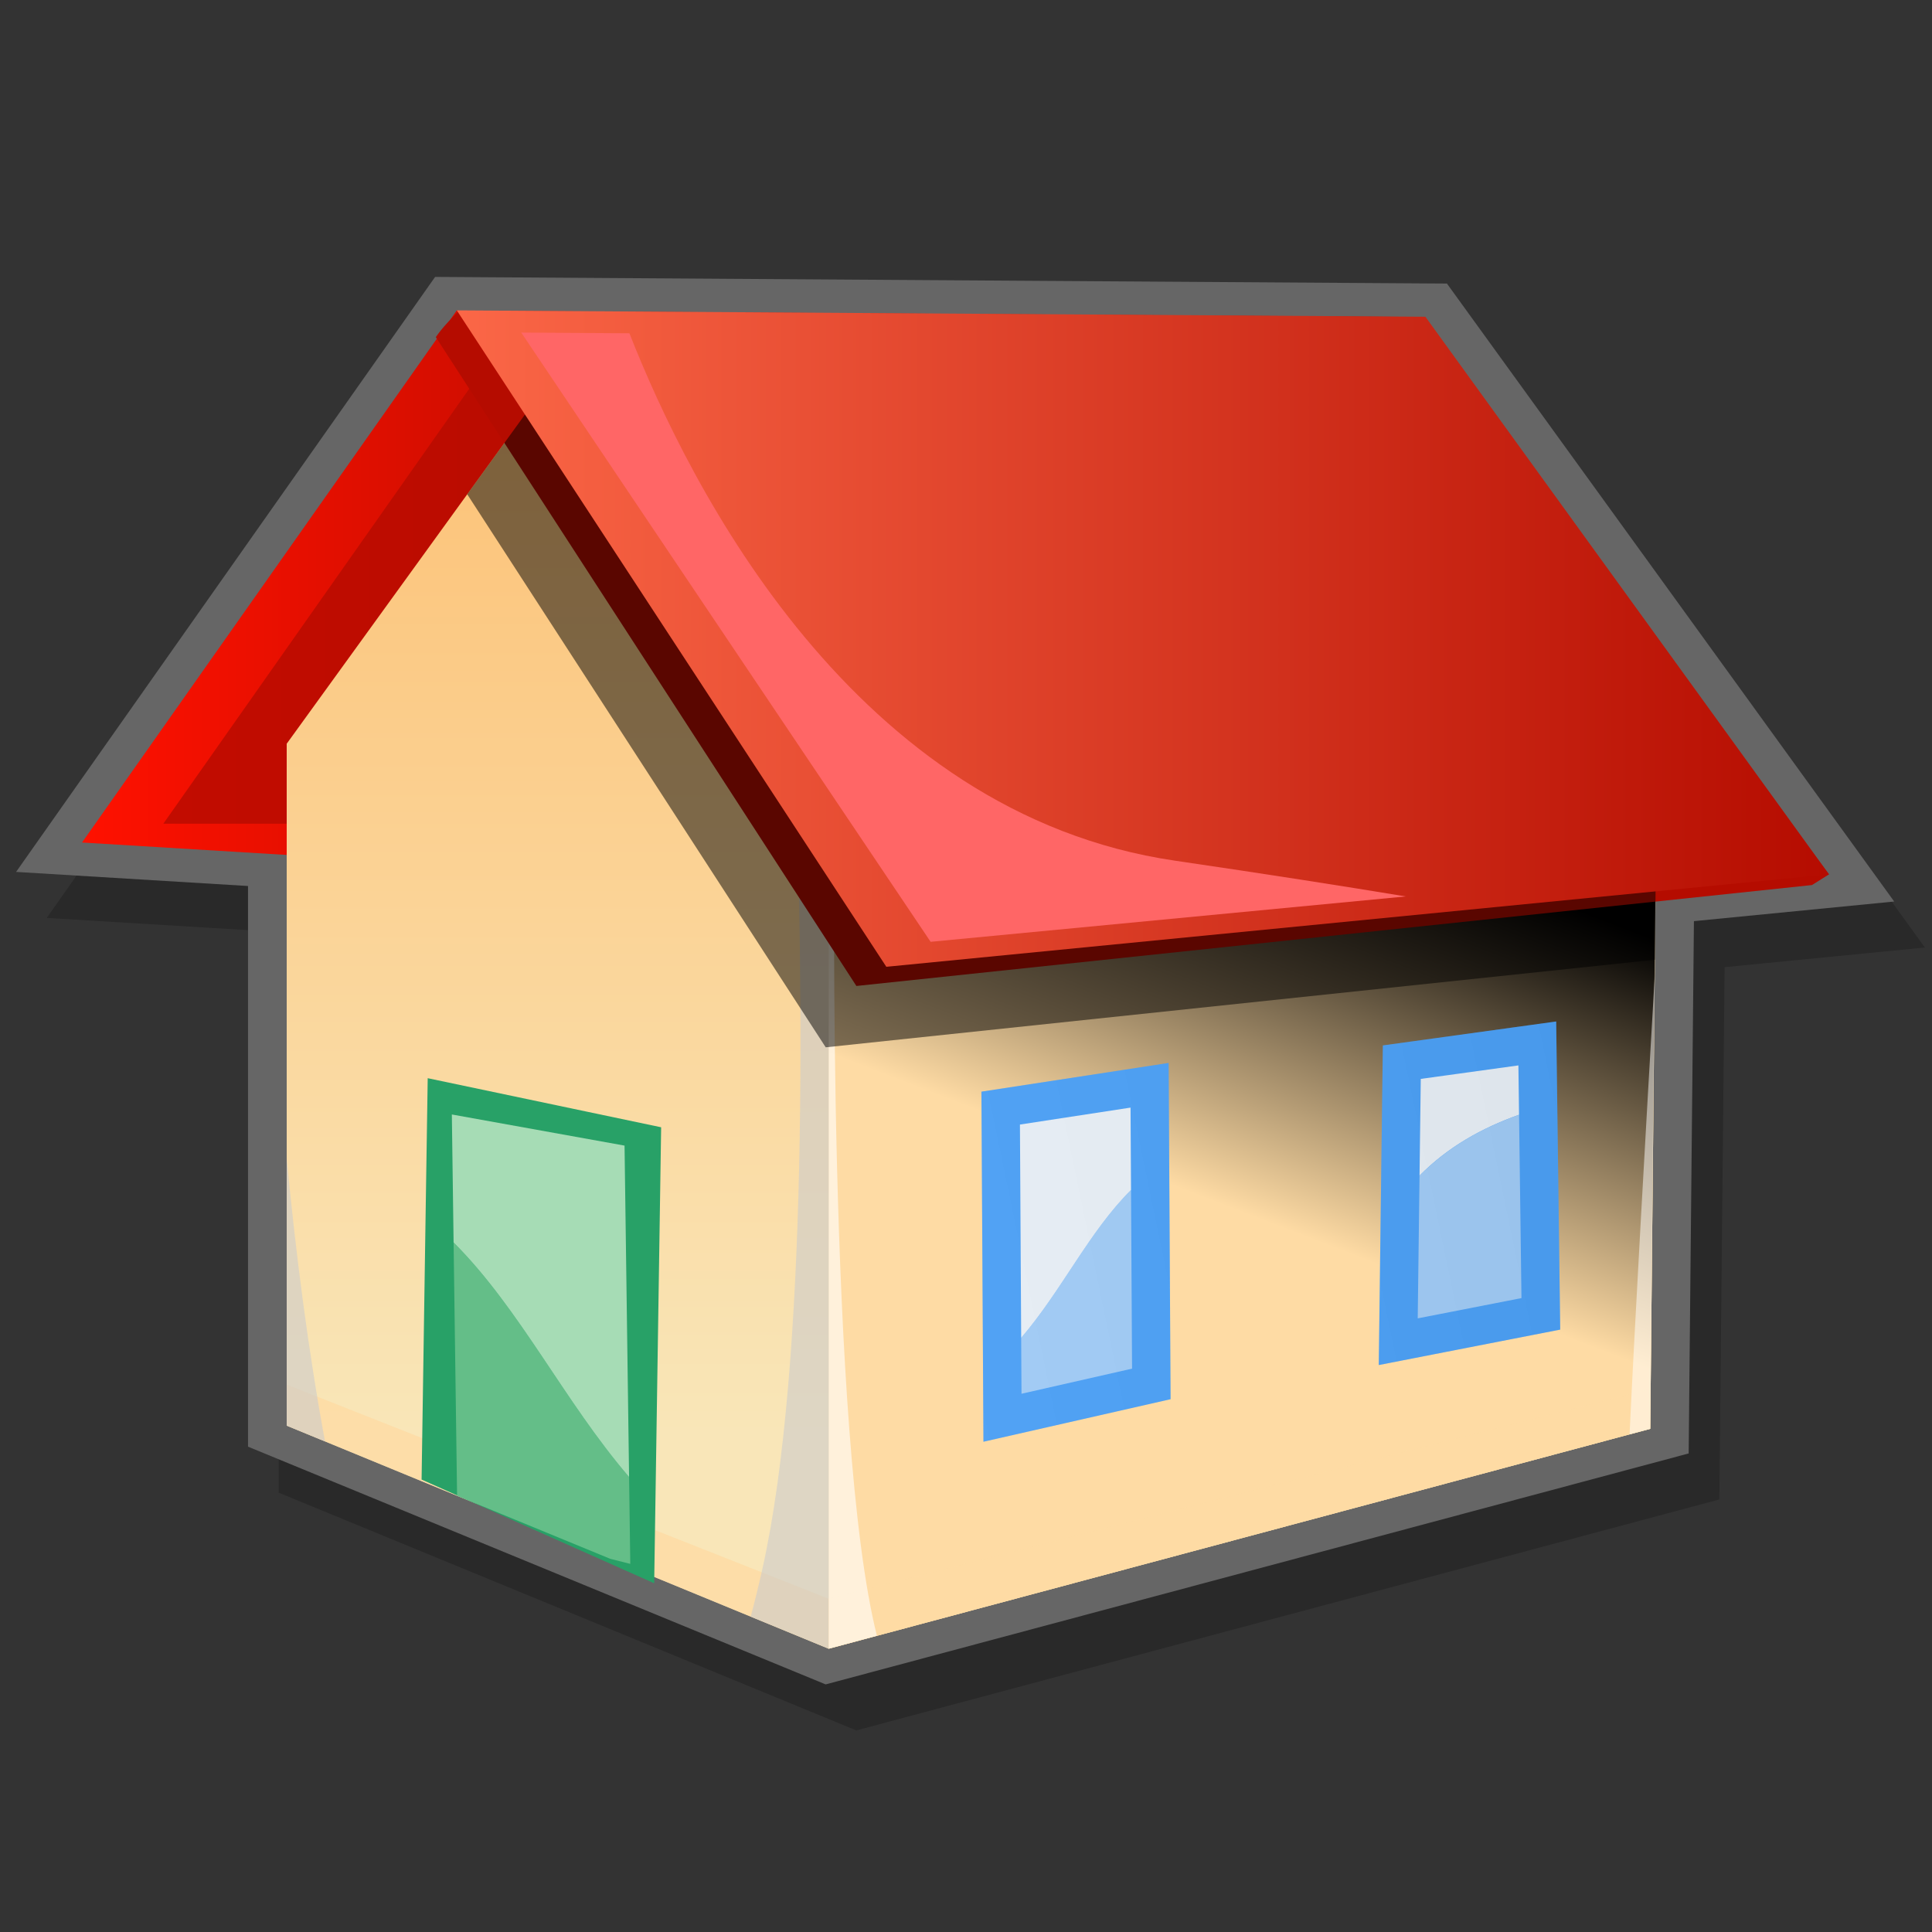 <?xml version="1.0" encoding="UTF-8" standalone="no"?>
<!DOCTYPE svg PUBLIC "-//W3C//DTD SVG 20010904//EN"
"http://www.w3.org/TR/2001/REC-SVG-20010904/DTD/svg10.dtd">
<!-- Created with Sodipodi ("http://www.sodipodi.com/") -->
<svg
   width="48pt"
   height="48pt"
   viewBox="0 0 256 256"
   style="overflow:visible;enable-background:new 0 0 256 256"
   xml:space="preserve"
   xmlns="http://www.w3.org/2000/svg"
   xmlns:xml="http://www.w3.org/XML/1998/namespace"
   xmlns:a="http://ns.adobe.com/AdobeSVGViewerExtensions/3.0/"
   xmlns:sodipodi="http://sodipodi.sourceforge.net/DTD/sodipodi-0.dtd"
   id="svg153"
   sodipodi:version="0.32pre"
   sodipodi:docname="/home/cschalle/gnome-themes-extras/Nuvola/icons/scalable/stock/home.svg"
   sodipodi:docbase="/home/cschalle/gnome-themes-extras/Nuvola/icons/scalable/stock">
  <rect x="0" y="0" width="256" height="256" fill="#333333" stroke="none"/>
  <defs
     id="defs234" />
  <sodipodi:namedview
     id="base" />
  <g
     id="g155">
    <g id="g157">
      <g
         id="Layer_2_1_"
         style="stroke:#000000;">
        <path
           style="opacity:0.2;stroke:none;"
           d="M60.21,44.931L6.197,121.629c0,0,24.258,1.475,30.733,1.867c0,6.63,0,74.291,0,74.291      l76.54,31.501l114.353-30.604c0,0,0.665-67.201,0.696-70.531c5.826-0.571,26.537-2.601,26.537-2.601L195.793,43.67L61.72,42.788      L60.21,44.931z"
           id="path159" />
        <path
           style="fill:#666666;stroke:none;"
           d="M56.146,38.834L2.132,115.533c0,0,24.259,1.474,30.733,1.867      c0,6.631,0,74.291,0,74.291l76.54,31.501l114.353-30.603c0,0,0.665-67.202,0.696-70.532c5.826-0.571,26.537-2.601,26.537-2.601      l-59.263-81.882L57.655,36.691L56.146,38.834z"
           id="path160" />
        <linearGradient
           id="XMLID_1_"
           gradientUnits="userSpaceOnUse"
           x1="42.09"
           y1="146.894"
           x2="151.717"
           y2="146.894"
           gradientTransform="matrix(-1 0 0 1 261.519 0)">
          <stop
             offset="0"
             style="stop-color:#F9E6B8"
             id="stop162" />
          <stop
             offset="1"
             style="stop-color:#FEDBA4"
             id="stop163" />
          <a:midPointStop
             offset="0"
             style="stop-color:#F9E6B8"
             id="midPointStop164" />
          <a:midPointStop
             offset="0.5"
             style="stop-color:#F9E6B8"
             id="midPointStop165" />
          <a:midPointStop
             offset="1"
             style="stop-color:#FEDBA4"
             id="midPointStop166" />
        </linearGradient>
        <path
           style="fill:url(#XMLID_1_);stroke:none;"
           d="M219.43,112.06l-0.763,77.267l-108.865,29.136V75.326L219.43,112.06z"
           id="path167" />
        <linearGradient
           id="XMLID_2_"
           gradientUnits="userSpaceOnUse"
           x1="106.733"
           y1="156.852"
           x2="87.468"
           y2="106.842"
           gradientTransform="matrix(-1 0 0 1 261.519 0)">
          <stop
             offset="0"
             style="stop-color:#FEDBA4"
             id="stop169" />
          <stop
             offset="1"
             style="stop-color:#000000"
             id="stop170" />
          <a:midPointStop
             offset="0"
             style="stop-color:#FEDBA4"
             id="midPointStop171" />
          <a:midPointStop
             offset="0.5"
             style="stop-color:#FEDBA4"
             id="midPointStop172" />
          <a:midPointStop
             offset="1"
             style="stop-color:#000000"
             id="midPointStop173" />
        </linearGradient>
        <path
           style="fill:url(#XMLID_2_);stroke:none;adobe-blending-mode:overlay;"
           d="M219.43,112.06l-0.763,77.267l-108.865,29.136      V75.326L219.43,112.06z"
           id="path174" />
        <path
           style="fill:#3399FF;stroke:none;"
           d="M155.107,185.4l-0.148-25.622l0.001-0.001l-0.037-6.22l-0.046-8.018l-0.001,0.001      l-0.028-4.691l-5.815,0.891l-18.99,2.911l0.178,30.751l0.003,0.436l0.087,15.06l0.001-0.001l0.001,0.138L155.107,185.4z"
           id="path175" />
        <path
           style="fill:#99CCFF;stroke:none;"
           d="M135.355,184.679l14.648-3.328l-0.137-23.675      c-5.562,5.523-9.15,13.298-14.556,19.596L135.355,184.679z"
           id="path176" />
        <path
           style="opacity:0.91;fill:#FFFFFF;stroke:none;"
           d="M135.147,149.009l0.164,28.263c5.405-6.298,8.994-14.072,14.556-19.596      l-0.065-10.913L135.147,149.009z"
           id="path177" />
        <linearGradient
           id="XMLID_3_"
           gradientUnits="userSpaceOnUse"
           x1="163.94"
           y1="77.438"
           x2="250.65"
           y2="77.438"
           gradientTransform="matrix(-1 0 0 1 261.519 0)">
          <stop
             offset="0"
             style="stop-color:#B50C00"
             id="stop179" />
          <stop
             offset="1"
             style="stop-color:#FF1100"
             id="stop180" />
          <a:midPointStop
             offset="0"
             style="stop-color:#B50C00"
             id="midPointStop181" />
          <a:midPointStop
             offset="0.5"
             style="stop-color:#B50C00"
             id="midPointStop182" />
          <a:midPointStop
             offset="1"
             style="stop-color:#FF1100"
             id="midPointStop183" />
        </linearGradient>
        <path
           style="fill:url(#XMLID_3_);stroke:none;"
           d="M60.527,41.125l-49.658,70.512l34.761,2.112l51.949-65.023L60.527,41.125z"
           id="path184" />
        <path
           style="opacity:0.8;fill:#B50C00;stroke:none;"
           d="M21.642,109.146h18.966l37.256-53.513l-12.87-8.128L21.642,109.146z"
           id="path185" />
        <linearGradient
           id="XMLID_4_"
           gradientUnits="userSpaceOnUse"
           x1="73.896"
           y1="190.148"
           x2="73.896"
           y2="16.818">
          <stop
             offset="0"
             style="stop-color:#F9E6B8"
             id="stop187" />
          <stop
             offset="1"
             style="stop-color:#FDB865"
             id="stop188" />
          <a:midPointStop
             offset="0"
             style="stop-color:#F9E6B8"
             id="midPointStop189" />
          <a:midPointStop
             offset="0.5"
             style="stop-color:#F9E6B8"
             id="midPointStop190" />
          <a:midPointStop
             offset="1"
             style="stop-color:#FDB865"
             id="midPointStop191" />
        </linearGradient>
        <path
           style="fill:url(#XMLID_4_);stroke:none;"
           d="M109.802,218.463L37.99,188.906V98.548l33.614-46.445l38.198,53.202V218.463z      "
           id="path192" />
        <path
           style="opacity:0.8;fill:#FEDBA4;stroke:none;"
           d="M37.99,188.906l71.813,29.557v-6.621L37.99,183.461V188.906z"
           id="path193" />
        <path
           style="opacity:0.6;fill:#CCCCCC;stroke:none;adobe-blending-mode:overlay;"
           d="M101.017,207.908      c6.131-27.396,5.428-78.215,4.29-108.866l4.146,5.773c0.116,0.675,0.232,1.349,0.351,2.038v111.609l-10.335-4.254      C99.976,212.336,100.493,210.25,101.017,207.908z"
           id="path194" />
        <path
           style="fill:#3399FF;stroke:none;"
           d="M206.736,176.179l-0.445-33.946l-0.089-6.882l-5.7,0.788l-17.267,2.386      l-0.381,29.813l0.001-0.001l-0.16,12.537L206.736,176.179z"
           id="path195" />
        <path
           style="opacity:0.91;fill:#FFFFFF;stroke:none;"
           d="M201.282,147.711l-0.085-6.54l-12.938,1.788l-0.163,12.823      C191.82,152.002,196.331,149.471,201.282,147.711z"
           id="path196" />
        <path
           style="fill:#99CCFF;stroke:none;"
           d="M188.096,155.782l-0.24,18.907l13.745-2.685l-0.318-24.294      C196.331,149.471,191.82,152.002,188.096,155.782z"
           id="path197" />
        <path
           style="opacity:0.8;fill:#FEDBA4;stroke:none;"
           d="M218.667,184.055l-108.865,27.787v6.621l108.865-29.136l0.763-77.267      l-0.018-0.006L218.667,184.055z"
           id="path198" />
        <g
           id="g199">
          <linearGradient
             id="XMLID_5_"
             gradientUnits="userSpaceOnUse"
             x1="215.279"
             y1="150.193"
             x2="123.832"
             y2="169.16">
            <stop
               offset="0"
               style="stop-color:#999999"
               id="stop201" />
            <stop
               offset="1"
               style="stop-color:#CCCCCC"
               id="stop202" />
            <a:midPointStop
               offset="0"
               style="stop-color:#999999"
               id="midPointStop203" />
            <a:midPointStop
               offset="0.5"
               style="stop-color:#999999"
               id="midPointStop204" />
            <a:midPointStop
               offset="1"
               style="stop-color:#CCCCCC"
               id="midPointStop205" />
          </linearGradient>
          <path
             style="opacity:0.2;fill:url(#XMLID_5_);stroke:none;adobe-blending-mode:multiply;"
             d="M155.107,185.4l-0.148-25.622       l0.001-0.001l-0.037-6.22l-0.046-8.018l-0.001,0.001l-0.028-4.691l-5.815,0.891l-18.99,2.911l0.178,30.751l0.003,0.436       l0.087,15.06l0.001-0.001l0.001,0.138L155.107,185.4z"
             id="path206" />
          <linearGradient
             id="XMLID_6_"
             gradientUnits="userSpaceOnUse"
             x1="215.863"
             y1="153.022"
             x2="124.416"
             y2="171.988">
            <stop
               offset="0"
               style="stop-color:#999999"
               id="stop208" />
            <stop
               offset="1"
               style="stop-color:#CCCCCC"
               id="stop209" />
            <a:midPointStop
               offset="0"
               style="stop-color:#999999"
               id="midPointStop210" />
            <a:midPointStop
               offset="0.5"
               style="stop-color:#999999"
               id="midPointStop211" />
            <a:midPointStop
               offset="1"
               style="stop-color:#CCCCCC"
               id="midPointStop212" />
          </linearGradient>
          <path
             style="opacity:0.2;fill:url(#XMLID_6_);stroke:none;adobe-blending-mode:multiply;"
             d="M206.736,176.179l-0.445-33.946       l-0.089-6.882l-5.7,0.788l-17.267,2.386l-0.381,29.813l0.001-0.001l-0.16,12.537L206.736,176.179z"
             id="path213" />
        </g>
        <path
           style="opacity:0.6;fill:#FFFFFF;stroke:none;adobe-blending-mode:overlay;"
           d="M110.567,112.06      c0,0-0.953,78.645,5.631,104.69l-6.396,1.713V114.558C110.292,112.953,110.567,112.06,110.567,112.06z"
           id="path214" />
        <path
           style="fill:#B50C00;stroke:none;"
           d="M240.097,117.274l2.253-1.416l-56.047-73.864L60.839,41.161      c-1.1,1.101-2.195,2.208-3.093,3.511l55.729,85.974L240.097,117.274z"
           id="path215" />
        <path
           style="opacity:0.5;stroke:none;adobe-blending-mode:overlay;"
           d="M109.802,105.305L71.604,52.103l-9.693,13.393      l47.5,73.278l109.87-11.602l0.148-15.112L109.802,75.326V105.305z"
           id="path216" />
        <linearGradient
           id="XMLID_7_"
           gradientUnits="userSpaceOnUse"
           x1="19.17"
           y1="84.615"
           x2="200.992"
           y2="84.615"
           gradientTransform="matrix(-1 0 0 1 261.519 0)">
          <stop
             offset="0"
             style="stop-color:#B50C00"
             id="stop218" />
          <stop
             offset="1"
             style="stop-color:#FB6747"
             id="stop219" />
          <a:midPointStop
             offset="0"
             style="stop-color:#B50C00"
             id="midPointStop220" />
          <a:midPointStop
             offset="0.5"
             style="stop-color:#B50C00"
             id="midPointStop221" />
          <a:midPointStop
             offset="1"
             style="stop-color:#FB6747"
             id="midPointStop222" />
        </linearGradient>
        <path
           style="fill:url(#XMLID_7_);stroke:none;"
           d="M188.872,41.97L60.527,41.125l56.916,86.98l124.907-12.246L188.872,41.97z"
           id="path223" />
        <path
           style="fill:#28A167;stroke:none;"
           d="M86.909,194.978l0.696-45.608l-30.931-6.504l-0.067,4.401l-0.112,7.266l-0.001-0.001      l-0.123,8.078l-0.044,2.899v0.001l-0.464,30.541l30.82,13.741L86.909,194.978z"
           id="path224" />
        <path
           style="fill:#64BE88;stroke:none;"
           d="M60.104,164.629l0.462,33.57l20.284,8.348l2.666,0.676l-0.158-11.508      C74.752,185.689,68.928,173.454,60.104,164.629z"
           id="path225" />
        <path
           style="fill:#A6DCB5;stroke:none;"
           d="M82.755,151.798l0.602,43.917c-8.605-10.025-14.429-22.261-23.254-31.086      l-0.231-16.955L82.755,151.798z"
           id="path226" />
        <path
           style="opacity:0.6;fill:#CCCCCC;stroke:none;adobe-blending-mode:overlay;"
           d="M37.99,188.906v-35.411      c1.219,12.76,2.865,25.538,5.077,37.5L37.99,188.906z"
           id="path227" />
        <path
           style="opacity:0.5;fill:#FFFFFF;stroke:none;adobe-blending-mode:overlay;"
           d="M219.259,129.364l-0.592,59.963      l-2.742,0.734C216.633,175.062,218.093,149.369,219.259,129.364z"
           id="path228" />
        <path
           style="fill:#FF6666;stroke:none;"
           d="M123.31,124.794l62.961-6.011c-8.504-1.404-18.604-2.983-30.578-4.738      C113.227,107.824,91.436,64.616,83.4,44.16l-14.333-0.092L123.31,124.794z"
           id="path229" />
      </g>
      <g
         id="Layer_1_1_"
         style="stroke:#000000;">
        <path
           style="fill:none;stroke:none;"
           d="M256,256H0V0h256V256z"
           id="path231" />
      </g>
    </g>
  </g>
</svg>
